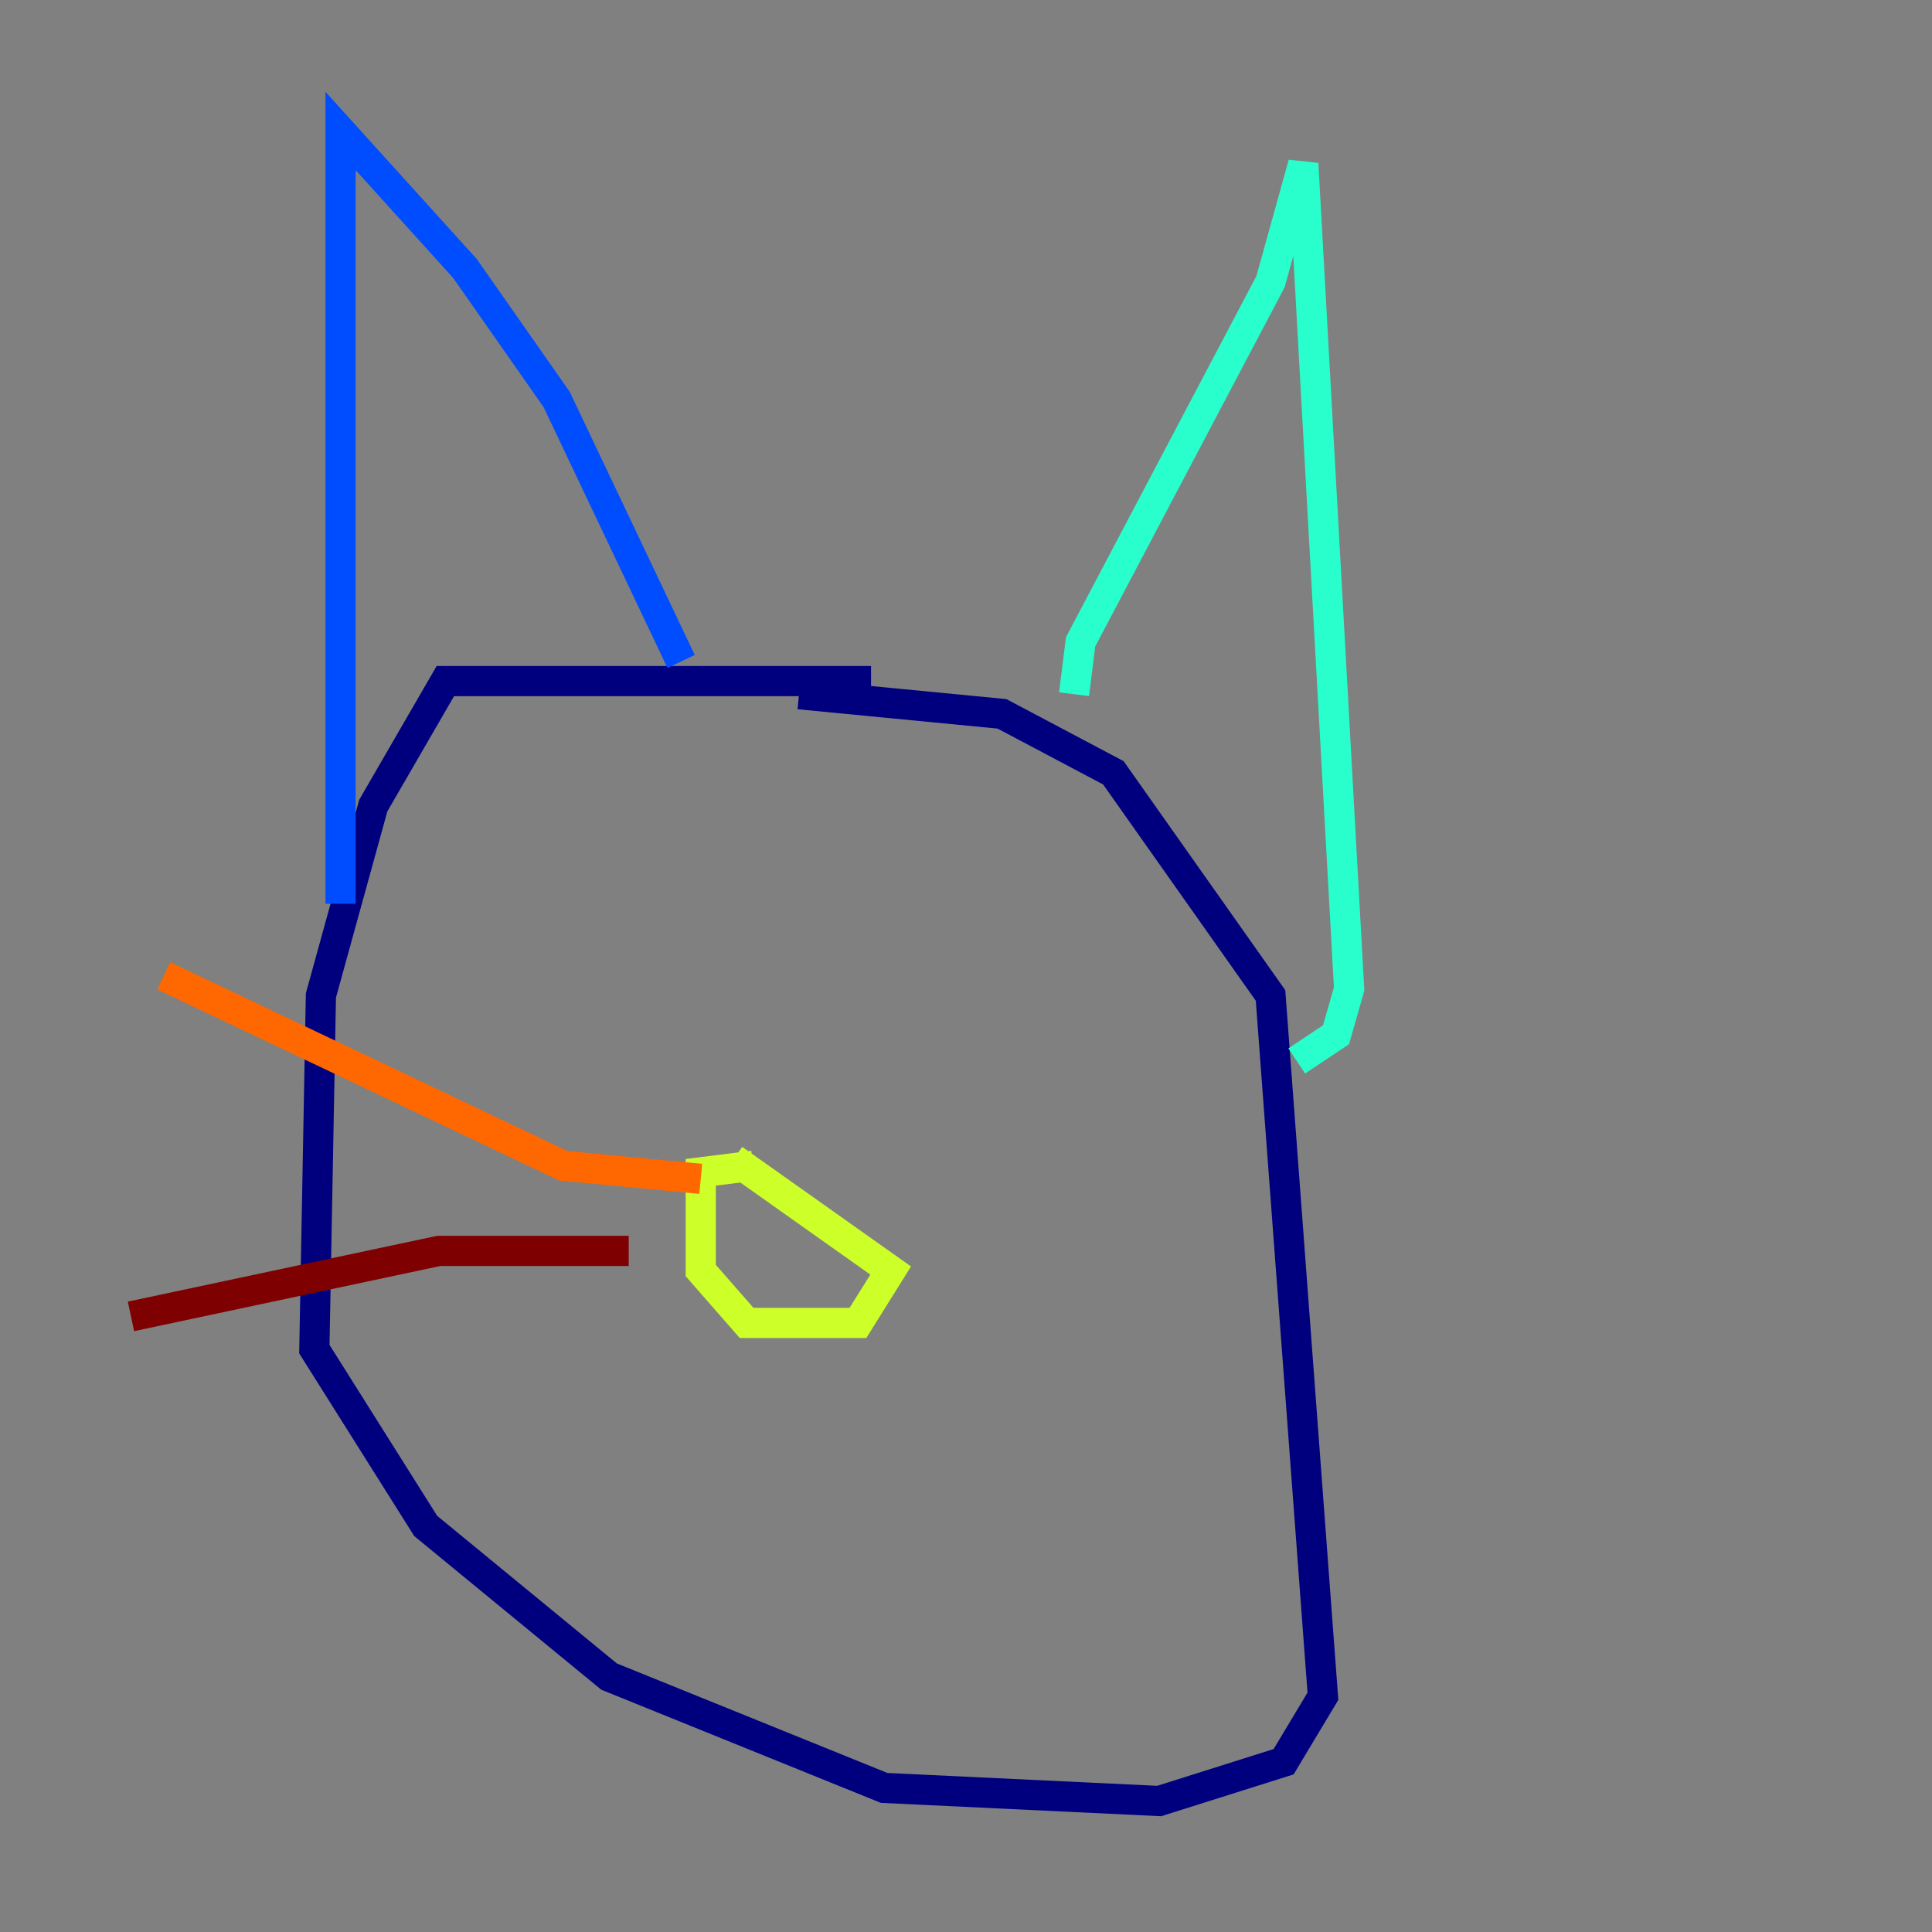 <?xml version="1.0" encoding="utf-8" ?>
<svg baseProfile="tiny" height="128" version="1.2" viewBox="0,0,128,128" width="128" xmlns="http://www.w3.org/2000/svg" xmlns:ev="http://www.w3.org/2001/xml-events" xmlns:xlink="http://www.w3.org/1999/xlink"><rect x="0" y="0" width="128" height="128" fill="#808080" stroke="none"/><defs /><polyline fill="none" points="57.709,45.125 29.505,45.125 24.732,53.37 21.261,65.953 20.827,89.383 28.203,101.098 40.352,111.078 58.576,118.454 76.8,119.322 85.044,116.719 87.647,112.38 84.176,65.953 73.763,51.2 66.386,47.295 52.936,45.993" stroke="#00007f" stroke-width="2" /><polyline fill="none" points="22.563,59.878 22.563,8.678 30.807,17.79 36.881,26.468 45.125,43.824" stroke="#004cff" stroke-width="2" /><polyline fill="none" points="71.159,45.993 71.593,42.522 84.176,18.658 86.346,10.848 89.383,65.519 88.515,68.556 85.912,70.291" stroke="#29ffcd" stroke-width="2" /><polyline fill="none" points="49.898,77.234 46.427,77.668 46.427,84.176 49.464,87.647 56.841,87.647 59.01,84.176 48.597,76.8" stroke="#cdff29" stroke-width="2" /><polyline fill="none" points="46.427,78.102 37.315,77.234 10.848,64.651" stroke="#ff6700" stroke-width="2" /><polyline fill="none" points="41.654,82.875 29.071,82.875 8.678,87.214" stroke="#7f0000" stroke-width="2" /></svg>